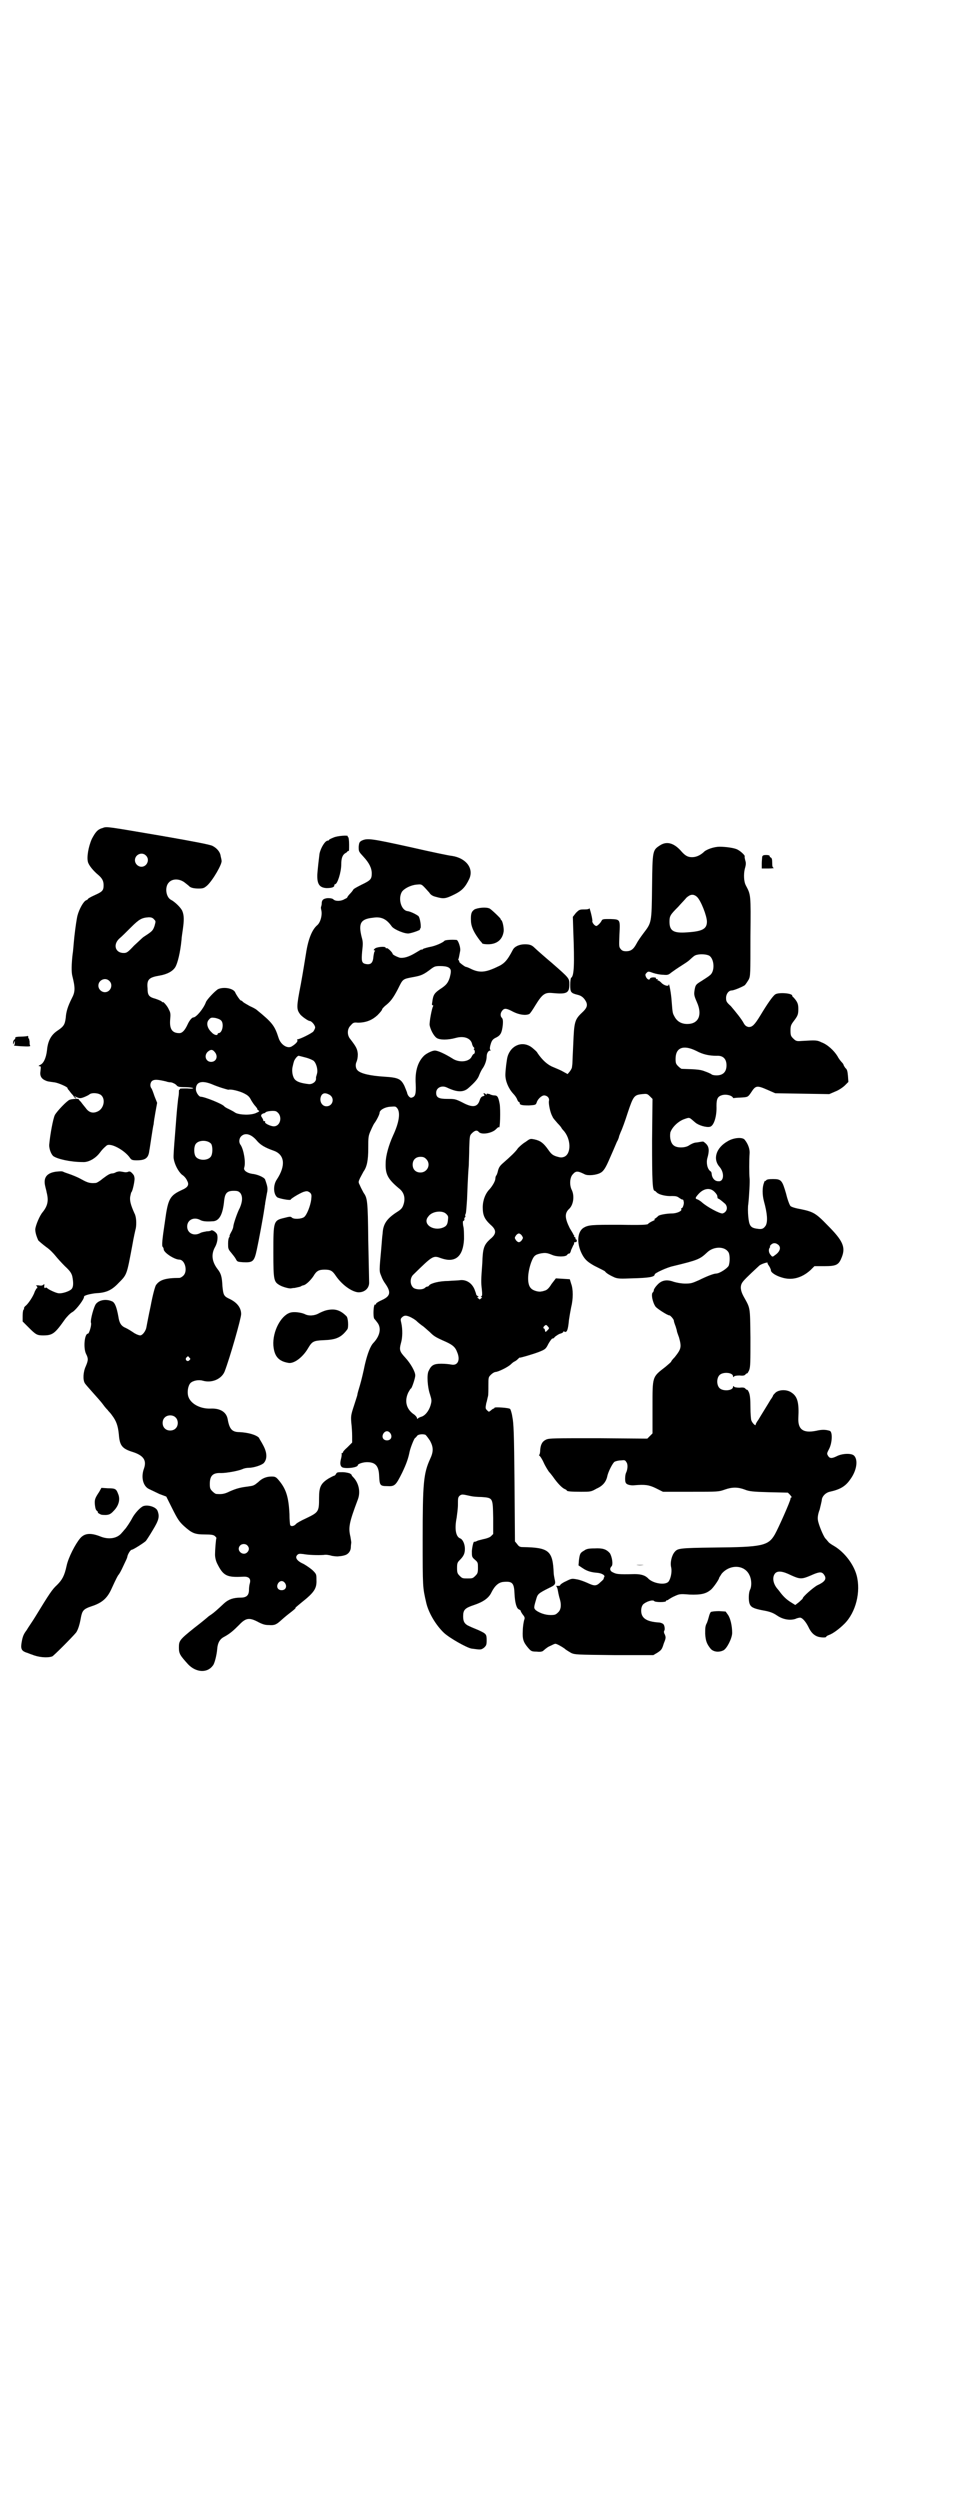 <?xml version="1.0" standalone="no"?>
<!DOCTYPE svg PUBLIC "-//W3C//DTD SVG 20010904//EN"
 "http://www.w3.org/TR/2001/REC-SVG-20010904/DTD/svg10.dtd">
<svg version="1.0" xmlns="http://www.w3.org/2000/svg"
 width="1105pt" height="2870pt" viewBox="0 0 1105 2870"
 preserveAspectRatio="xMidYMid meet">
<g transform="translate(0,2870) scale(0.5,-0.5)"
fill="#000000" stroke="none">
<path d="M236 3839 c-12 -3 -17 -10 -25 -25 -8 -18 -12 -42 -9 -53 2 -8 13
-21 24 -30 8 -7 12 -13 12 -23 0 -12 -2 -15 -20 -23 -9 -4 -16 -8 -16 -9 0 -1
-2 -2 -4 -3 -6 -2 -16 -20 -20 -35 -2 -8 -5 -29 -7 -47 -2 -18 -3 -36 -4 -40
-3 -25 -3 -43 -1 -51 7 -28 7 -37 -1 -52 -9 -18 -13 -30 -14 -45 -2 -16 -5
-20 -20 -30 -13 -9 -21 -22 -23 -44 -2 -18 -8 -31 -16 -34 -4 -2 -4 -3 -1 -3
3 0 3 -1 2 -11 -2 -11 2 -18 12 -22 4 -2 6 -2 20 -4 9 -1 31 -11 30 -13 0 -1
1 -3 4 -6 2 -3 6 -8 9 -11 2 -4 5 -7 7 -7 1 0 0 1 -2 3 -4 3 -3 3 3 0 7 -3 9
-3 17 0 5 2 11 5 12 6 5 5 22 4 28 -2 10 -10 5 -31 -9 -37 -11 -5 -20 -2 -27
8 -4 5 -9 11 -11 14 -3 3 -5 5 -5 6 1 2 -16 1 -21 -1 -6 -2 -29 -26 -34 -35
-4 -8 -11 -45 -13 -69 0 -9 4 -20 9 -25 9 -7 40 -14 68 -14 13 -1 29 8 39 21
6 8 9 11 16 17 9 7 42 -11 54 -29 3 -4 5 -5 15 -5 20 0 27 5 29 22 1 5 3 19 5
32 2 13 4 26 5 29 0 3 2 16 4 27 l4 22 -6 15 c-3 9 -6 17 -7 18 -4 5 -3 13 1
17 5 4 12 4 33 -1 2 -1 7 -2 11 -2 5 -1 10 -4 12 -6 3 -4 6 -5 19 -5 8 0 17
-1 19 -2 3 -1 -2 -2 -13 -1 -10 0 -17 0 -17 -1 1 -1 0 -2 -1 -2 -1 0 -1 -2 -1
-4 0 -2 0 -7 -1 -12 -1 -5 -2 -17 -3 -26 -1 -9 -3 -37 -5 -62 -2 -25 -4 -49
-3 -54 2 -13 10 -29 19 -37 5 -3 10 -9 12 -14 5 -9 2 -15 -12 -21 -28 -13 -32
-20 -39 -72 -6 -40 -8 -57 -5 -59 1 -1 2 -3 2 -5 0 -8 25 -24 36 -24 13 0 20
-27 9 -37 -3 -3 -7 -5 -9 -5 -33 0 -46 -5 -54 -17 -2 -4 -7 -21 -12 -48 -5
-23 -9 -45 -10 -50 -2 -8 -9 -17 -14 -17 -2 0 -8 2 -13 5 -9 6 -15 10 -24 14
-7 4 -11 10 -13 24 -4 22 -8 32 -14 35 -13 6 -29 4 -37 -5 -5 -5 -14 -38 -12
-44 2 -4 -4 -25 -7 -25 -8 0 -11 -34 -4 -47 5 -10 5 -14 -1 -28 -6 -13 -7 -31
-2 -39 2 -3 10 -12 18 -21 8 -9 19 -21 24 -28 5 -7 10 -12 11 -13 0 -1 5 -5 9
-11 10 -13 14 -24 16 -44 2 -26 7 -33 33 -41 24 -8 31 -19 25 -37 -8 -21 -2
-42 12 -48 4 -2 15 -7 23 -11 l16 -6 14 -28 c12 -24 16 -30 27 -40 18 -16 24
-19 48 -19 15 0 20 -1 23 -4 2 -2 4 -4 3 -5 -1 -2 -3 -27 -3 -37 0 -7 2 -15 5
-21 14 -28 22 -32 59 -30 13 1 19 -4 16 -15 -1 -3 -2 -10 -2 -15 0 -13 -6 -18
-19 -18 -17 0 -28 -4 -38 -13 -16 -15 -24 -22 -30 -26 -3 -2 -6 -4 -7 -5 -1
-1 -14 -12 -31 -25 -35 -28 -36 -30 -36 -46 0 -14 3 -18 21 -38 18 -19 44 -21
57 -3 4 4 9 25 10 38 1 14 6 23 16 28 13 7 21 14 34 27 16 17 24 18 46 6 10
-5 15 -6 23 -6 13 -1 17 1 29 12 1 1 9 8 18 15 8 6 15 12 14 12 -2 0 2 3 14
13 29 23 35 32 34 52 0 12 0 13 -8 21 -4 4 -14 11 -21 15 -16 7 -21 15 -15 21
3 3 5 3 14 2 10 -2 32 -3 47 -2 4 1 12 0 18 -2 6 -1 13 -2 17 -1 3 0 9 1 12 2
9 2 15 10 15 19 0 4 1 9 1 11 0 1 -1 7 -2 13 -5 21 -3 32 17 85 7 18 2 39 -11
52 -3 3 -4 5 -3 5 0 0 -1 1 -4 3 -2 1 -10 3 -17 3 -11 0 -13 0 -15 -4 -1 -2
-3 -4 -4 -4 -1 0 -7 -3 -14 -7 -17 -11 -21 -19 -21 -44 0 -32 -1 -33 -30 -47
-11 -5 -22 -11 -24 -14 -4 -4 -10 -5 -12 -2 -1 1 -2 13 -2 26 -2 40 -8 58 -25
78 -6 7 -8 8 -16 8 -12 0 -22 -4 -31 -13 -10 -8 -10 -8 -24 -10 -16 -2 -25 -4
-41 -11 -12 -6 -18 -7 -31 -6 -2 0 -6 3 -9 6 -5 5 -6 7 -6 17 0 19 7 26 26 25
13 0 40 5 49 9 4 2 10 3 14 3 12 0 30 6 35 11 8 9 8 23 -1 40 -4 8 -9 15 -10
18 -7 7 -25 12 -45 13 -17 0 -23 7 -27 30 -3 16 -17 25 -39 24 -25 -1 -48 12
-52 30 -2 9 0 22 5 28 5 6 19 9 29 6 21 -6 43 4 50 21 12 31 38 122 38 132 0
15 -10 27 -27 35 -13 6 -14 9 -16 29 -1 21 -3 29 -11 39 -13 17 -15 33 -7 49
6 10 8 22 6 30 -1 5 -11 12 -14 10 -1 -1 -5 -2 -10 -2 -5 -1 -12 -2 -15 -4
-15 -8 -30 0 -30 15 0 15 15 23 30 15 5 -3 14 -4 28 -3 16 0 24 16 27 48 2 17
7 22 22 22 9 0 11 -1 15 -5 6 -8 5 -20 -1 -34 -6 -11 -15 -38 -15 -43 0 -2 -2
-8 -5 -13 -3 -5 -4 -9 -4 -9 1 0 1 -1 0 -2 -2 -2 -3 -8 -3 -15 0 -11 0 -13 7
-21 4 -5 9 -11 11 -15 3 -6 4 -6 16 -7 23 -1 26 1 32 29 4 18 15 77 17 92 1 4
1 9 2 12 0 2 1 8 2 13 1 5 2 12 3 16 1 8 1 11 -5 28 -2 5 -18 12 -30 13 -12 2
-20 8 -18 14 4 12 -1 41 -8 52 -5 6 -4 16 2 21 9 8 23 4 36 -12 8 -9 18 -15
38 -22 25 -9 28 -34 7 -66 -9 -13 -8 -34 1 -41 5 -3 31 -8 31 -5 0 2 23 16 31
18 7 2 8 1 13 -2 4 -4 4 -6 3 -16 -2 -15 -10 -35 -16 -40 -6 -5 -25 -6 -29 -1
-2 2 -5 2 -16 -1 -26 -6 -26 -7 -26 -80 0 -64 1 -67 15 -75 7 -4 22 -8 26 -7
0 0 4 1 8 1 4 1 10 2 13 3 3 2 6 3 7 3 6 1 17 12 23 21 7 12 12 15 26 15 14 0
18 -3 26 -15 14 -20 35 -35 50 -37 15 -1 27 9 26 24 0 3 -1 46 -2 95 -1 93 -2
97 -11 110 -2 4 -6 11 -8 16 -4 8 -4 8 0 17 2 4 6 11 8 15 8 11 11 26 11 54 0
25 0 28 6 41 3 7 7 15 8 16 4 5 12 20 12 24 0 6 11 13 24 14 13 1 13 1 17 -4
7 -10 4 -32 -10 -62 -10 -22 -17 -47 -17 -63 -1 -26 5 -37 30 -58 12 -9 15
-21 12 -34 -3 -11 -5 -14 -18 -22 -21 -14 -30 -26 -31 -48 -1 -6 -2 -21 -3
-33 -5 -55 -5 -53 0 -65 2 -6 6 -13 9 -17 14 -20 12 -29 -8 -38 -7 -3 -13 -7
-13 -8 0 -2 -1 -3 -2 -2 -2 1 -4 -6 -4 -20 0 -8 1 -13 3 -14 1 -1 4 -5 7 -9 8
-12 5 -29 -10 -45 -7 -7 -14 -25 -20 -51 -3 -15 -8 -36 -11 -46 -3 -10 -6 -20
-6 -22 0 -2 -4 -13 -8 -26 -7 -21 -7 -24 -6 -38 1 -8 2 -22 2 -31 l0 -15 -11
-11 c-7 -6 -11 -11 -10 -12 0 0 0 -1 -2 -1 -1 0 -2 -1 -1 -2 0 0 0 -5 -1 -9
-3 -11 -3 -17 1 -21 5 -5 37 -2 37 4 0 3 12 7 21 7 19 0 27 -8 28 -31 1 -22 2
-24 18 -24 18 -1 20 1 35 31 10 21 14 33 17 48 2 9 9 27 12 31 2 1 4 4 5 5 2
4 13 5 19 3 2 -1 7 -8 11 -14 8 -15 8 -25 0 -42 -15 -33 -17 -55 -17 -184 0
-111 0 -110 8 -145 5 -23 22 -52 41 -70 13 -12 52 -34 63 -36 22 -3 22 -3 29
2 5 5 6 6 6 17 0 14 -1 15 -18 23 -7 3 -17 7 -21 9 -12 5 -15 11 -15 23 0 15
4 19 25 26 21 7 34 16 40 29 8 16 17 23 27 24 21 2 25 -2 26 -27 1 -22 5 -34
10 -36 2 -1 4 -2 4 -3 0 -1 2 -5 5 -9 5 -6 5 -8 3 -13 -1 -4 -3 -15 -3 -24 -1
-19 1 -26 12 -39 7 -8 8 -9 20 -9 8 -1 13 0 15 2 8 7 11 9 18 12 4 2 8 4 10 4
3 0 14 -6 21 -11 3 -3 10 -7 15 -10 9 -4 11 -4 99 -5 l90 0 10 6 c9 6 10 8 14
21 5 12 5 14 2 21 -2 3 -2 7 -1 8 2 2 1 12 -2 15 -2 2 -7 4 -12 4 -27 2 -39
10 -39 27 0 7 2 11 4 14 7 7 23 12 26 8 2 -3 27 -3 27 0 0 1 1 2 3 2 1 0 3 1
3 2 1 0 6 4 13 7 11 5 12 6 35 4 27 -1 38 2 49 11 6 5 19 24 19 27 0 1 3 5 6
10 19 22 53 21 64 -4 5 -10 5 -26 1 -33 -3 -6 -4 -23 -1 -32 3 -8 9 -11 29
-15 18 -3 25 -6 34 -12 13 -9 29 -12 42 -8 4 2 9 3 11 3 5 0 13 -9 19 -21 6
-13 13 -20 23 -23 8 -2 18 -2 18 0 0 1 3 3 6 4 9 3 24 14 36 26 26 26 38 73
28 111 -7 26 -28 53 -51 67 -7 4 -13 8 -14 10 -2 2 -4 5 -7 8 -5 6 -16 33 -17
42 -1 5 0 14 4 24 2 9 5 20 5 23 1 8 9 16 18 18 23 5 36 12 47 28 15 20 19 45
9 55 -6 6 -27 5 -39 -1 -12 -6 -17 -6 -21 1 -3 5 -2 6 3 16 7 14 8 39 1 41
-10 3 -18 3 -31 0 -30 -6 -42 3 -41 29 2 36 -2 50 -16 59 -10 7 -27 7 -36 0
-3 -3 -6 -6 -6 -7 0 -1 -3 -6 -6 -10 -3 -5 -9 -15 -14 -23 -5 -8 -11 -18 -14
-23 -3 -4 -6 -9 -6 -11 0 -4 -8 4 -10 10 -1 3 -2 16 -2 30 0 18 -1 27 -3 33
-2 5 -4 8 -5 7 0 0 -2 1 -3 2 -2 3 -5 4 -14 3 -7 0 -13 1 -13 3 -1 1 -2 1 -2
-1 0 -9 -23 -11 -31 -3 -7 7 -7 23 0 30 8 8 31 6 31 -3 0 -2 1 -2 2 -1 0 2 6
3 13 3 9 -1 12 0 14 3 1 1 3 2 3 2 1 -1 3 3 5 7 3 8 3 18 3 75 -1 73 0 66 -16
95 -7 13 -8 23 -3 31 3 5 12 14 39 39 4 4 23 10 19 6 0 0 1 -3 4 -7 2 -3 4 -8
4 -9 -1 -5 11 -13 25 -17 22 -7 45 -2 66 17 l9 9 23 0 c28 0 33 3 40 21 9 23
2 38 -33 73 -27 28 -33 31 -62 37 -12 2 -21 5 -23 7 -2 2 -7 15 -10 28 -9 31
-11 34 -30 34 -10 0 -15 -1 -16 -3 -1 -2 -2 -2 -2 -1 0 1 -2 -1 -3 -5 -4 -10
-4 -27 0 -42 8 -29 9 -47 4 -56 -5 -7 -8 -9 -20 -7 -15 2 -18 7 -20 28 -1 10
-1 23 0 28 2 18 4 54 3 60 -1 8 -1 43 0 56 1 10 -3 22 -11 32 -5 7 -26 5 -39
-3 -27 -15 -35 -41 -19 -59 12 -14 10 -35 -3 -33 -8 0 -14 7 -15 16 0 3 -1 6
-3 7 -7 5 -10 19 -7 30 5 17 4 26 -3 33 -3 3 -7 6 -8 5 -2 0 -7 -1 -13 -2 -6
0 -12 -3 -17 -6 -9 -7 -29 -7 -36 -1 -7 5 -10 18 -8 30 4 12 18 26 33 31 12 4
10 4 24 -8 8 -7 26 -12 34 -10 9 2 16 24 15 48 0 17 3 22 14 25 9 2 20 -1 23
-5 1 -2 3 -3 3 -2 1 0 7 1 14 1 18 1 18 1 25 11 11 17 13 18 40 6 l16 -7 62
-1 62 -1 14 6 c8 3 18 10 22 14 l8 8 -1 14 c-1 11 -2 15 -6 18 -2 3 -4 6 -4 7
0 1 -2 4 -4 6 -2 2 -7 8 -10 14 -8 13 -23 27 -37 32 -10 5 -13 5 -46 3 -11 -1
-13 0 -19 6 -5 5 -6 7 -6 18 0 10 1 13 7 21 10 13 11 16 11 29 0 11 -2 16 -11
26 -2 1 -3 3 -3 4 0 6 -32 8 -39 3 -6 -4 -19 -23 -34 -48 -14 -23 -19 -27 -27
-27 -5 1 -8 3 -11 8 -5 10 -19 27 -30 40 -10 9 -11 11 -11 19 0 9 6 17 13 17
5 0 24 8 30 12 2 2 6 8 9 13 4 8 4 12 4 99 1 99 1 95 -11 118 -4 8 -5 24 -2
37 3 10 3 14 1 20 -1 4 -2 9 -1 9 0 3 -10 12 -16 15 -6 4 -27 7 -42 7 -12 0
-31 -6 -37 -13 -8 -7 -17 -11 -26 -11 -10 0 -16 3 -27 16 -16 17 -32 21 -47
11 -17 -11 -17 -12 -18 -94 -1 -85 -1 -83 -20 -108 -6 -8 -13 -18 -16 -24 -7
-13 -13 -17 -24 -17 -5 0 -9 1 -12 5 -4 5 -4 5 -3 33 2 36 2 35 -21 36 -16 0
-18 0 -20 -4 -3 -6 -10 -12 -12 -12 -4 0 -11 9 -9 12 0 1 -1 8 -3 16 -2 8 -4
14 -4 13 0 -2 -4 -3 -11 -3 -11 0 -12 0 -20 -8 l-7 -9 1 -32 c3 -77 2 -104 -5
-108 -1 -1 -2 -8 -2 -16 0 -17 1 -19 17 -23 9 -2 15 -7 20 -17 3 -8 1 -14 -10
-24 -17 -16 -18 -22 -20 -71 -1 -21 -2 -42 -2 -45 0 -3 -1 -8 -1 -9 0 -2 -2
-6 -5 -10 l-5 -6 -11 6 c-5 3 -15 7 -22 10 -13 5 -25 16 -36 32 -1 3 -7 8 -13
13 -21 16 -48 6 -56 -21 -2 -7 -5 -32 -5 -42 0 -14 7 -31 18 -43 4 -4 8 -10 9
-13 1 -3 3 -6 4 -6 1 0 2 -1 2 -3 0 -4 6 -5 21 -5 15 1 16 1 18 7 2 7 11 16
17 16 7 0 13 -6 11 -13 -1 -6 3 -27 8 -35 1 -4 7 -10 12 -16 5 -5 9 -10 9 -11
0 0 2 -3 4 -5 18 -19 19 -54 2 -61 -6 -2 -8 -2 -18 1 -9 3 -12 6 -19 16 -10
14 -17 20 -31 23 -10 2 -10 2 -21 -6 -7 -4 -14 -11 -17 -14 -5 -8 -18 -20 -34
-34 -7 -6 -10 -10 -12 -18 -1 -5 -3 -10 -4 -11 -1 -1 -2 -4 -2 -7 0 -5 -6 -16
-13 -24 -10 -10 -16 -26 -16 -42 0 -18 4 -27 18 -40 14 -12 14 -21 -1 -33 -14
-13 -17 -20 -18 -55 -3 -40 -3 -44 -1 -61 1 -10 1 -14 -1 -15 -2 -2 -2 -2 0
-2 2 0 2 -1 -1 -3 -3 -3 -3 -3 -6 0 -3 2 -3 3 -1 3 2 0 2 1 0 2 -2 1 -4 3 -4
4 0 1 -2 7 -4 12 -6 14 -18 22 -32 21 -5 -1 -18 -1 -28 -2 -20 0 -40 -5 -44
-10 -1 -2 -3 -3 -5 -3 -1 0 -3 -1 -5 -3 -6 -5 -22 -4 -27 1 -8 8 -7 23 1 30
45 44 45 44 64 37 32 -11 50 4 52 44 0 11 0 25 -2 31 -1 8 -1 11 1 11 2 1 2 3
2 4 -1 1 0 3 1 4 1 1 2 2 1 3 -1 1 0 4 1 6 1 3 2 18 3 33 2 54 3 66 4 78 0 7
1 25 1 40 1 27 1 28 6 33 7 7 12 8 16 3 6 -7 31 -3 40 7 4 4 6 5 6 4 3 -7 4
40 2 53 -3 16 -5 20 -12 20 -3 0 -8 1 -11 3 -6 1 -7 2 -7 0 0 -2 -1 -2 -2 0
-4 3 -7 3 -4 -1 2 -2 1 -3 -3 -4 -3 -1 -5 -3 -7 -9 -5 -16 -16 -18 -40 -5 -16
8 -18 8 -34 8 -20 0 -26 3 -26 14 0 12 13 18 25 12 23 -11 37 -11 48 -2 16 14
23 22 26 31 2 5 5 11 7 14 6 8 10 20 10 28 0 8 4 14 8 14 2 0 2 1 1 1 -2 1 -2
4 -1 9 3 12 5 16 14 20 10 5 13 11 15 28 1 11 0 15 -2 17 -4 4 -4 11 1 17 5 6
10 5 25 -3 14 -7 29 -9 37 -5 2 1 8 10 14 20 16 26 22 30 40 28 32 -3 38 0 38
20 0 14 0 14 -40 49 -12 10 -36 31 -40 35 -6 6 -11 8 -22 8 -13 0 -24 -5 -28
-13 -13 -25 -20 -32 -36 -39 -27 -13 -41 -14 -61 -4 -4 2 -9 4 -10 4 -2 0 -6
3 -10 6 -4 3 -7 6 -6 6 1 0 0 1 -1 3 -1 1 -2 3 -1 3 1 1 2 8 4 18 2 7 -4 25
-8 26 -12 1 -26 0 -28 -2 -3 -4 -21 -12 -33 -14 -5 -1 -12 -3 -15 -4 -2 -2 -4
-3 -5 -2 -1 0 -7 -4 -14 -8 -15 -9 -26 -12 -35 -11 -7 2 -17 7 -17 9 0 3 -12
15 -14 13 -1 -1 -2 0 -2 1 0 4 -21 2 -25 -2 -3 -3 -3 -4 -1 -4 2 0 2 -1 1 -2
-1 0 -2 -5 -3 -11 -1 -16 -6 -21 -19 -18 -8 2 -9 7 -7 29 2 17 2 22 -1 32 -8
32 -3 42 26 45 19 3 31 -3 43 -20 5 -7 31 -18 40 -16 11 2 26 8 25 9 -1 1 0 2
0 2 4 0 0 26 -4 29 -7 5 -18 10 -24 11 -15 1 -23 28 -14 44 5 8 21 16 34 17
10 1 11 1 17 -5 4 -4 9 -10 12 -13 3 -5 7 -8 15 -10 18 -5 22 -5 44 6 16 8 24
16 33 35 11 24 -7 48 -40 53 -4 0 -47 9 -95 20 -91 20 -99 21 -112 15 -5 -3
-6 -4 -7 -14 0 -11 0 -11 11 -23 13 -14 19 -26 19 -38 0 -13 -2 -16 -23 -26
-10 -5 -19 -10 -19 -11 0 0 -3 -5 -7 -9 -4 -4 -7 -8 -7 -9 0 -1 -3 -3 -6 -4
-7 -5 -21 -6 -26 -1 -2 2 -6 3 -13 3 -10 -1 -14 -4 -14 -13 0 -3 -1 -5 -1 -6
-1 -1 -1 -4 0 -8 3 -12 -2 -29 -9 -35 -12 -10 -21 -32 -26 -65 -2 -12 -7 -44
-12 -71 -10 -51 -10 -57 -2 -68 3 -5 19 -16 22 -16 5 0 13 -10 13 -15 0 -2 -2
-6 -4 -9 -3 -4 -31 -18 -36 -18 -1 0 -2 -1 -1 -2 2 -3 -4 -9 -12 -14 -10 -7
-26 3 -31 19 -9 28 -14 35 -51 65 -1 1 -8 5 -15 8 -7 4 -14 8 -15 9 -2 2 -4 4
-6 4 -3 2 -10 13 -12 17 -3 11 -27 15 -40 9 -7 -4 -26 -24 -28 -30 -5 -14 -22
-35 -29 -35 -3 0 -9 -7 -13 -16 -6 -13 -12 -20 -19 -20 -17 0 -23 10 -21 32 1
11 1 15 -3 22 -3 8 -14 20 -14 17 0 -1 -1 0 -3 2 -1 1 -8 4 -14 6 -15 4 -18 8
-18 24 -2 20 3 25 27 29 18 3 31 10 37 20 5 9 11 32 14 62 0 5 2 16 3 24 3 21
3 32 -1 42 -3 8 -18 22 -26 26 -12 6 -15 30 -5 40 8 9 24 9 36 0 5 -4 9 -7 10
-8 3 -4 11 -6 22 -6 11 0 13 1 20 7 13 12 35 50 33 57 0 2 -1 6 -2 10 -1 10
-9 19 -19 24 -6 3 -42 10 -117 23 -124 21 -126 22 -135 18z m99 -63 c10 -9 3
-26 -10 -26 -8 0 -15 7 -15 15 0 13 16 20 25 11z m1266 -95 c9 -8 23 -44 23
-57 0 -18 -12 -23 -52 -25 -26 -1 -34 5 -34 25 0 13 2 16 20 34 6 7 15 16 19
21 9 8 16 9 24 2z m-1247 -52 c4 -4 4 -4 1 -15 -4 -11 -5 -12 -25 -25 -3 -2
-12 -11 -22 -20 -15 -16 -17 -17 -24 -17 -19 0 -25 19 -10 33 5 4 17 16 27 26
19 19 25 22 41 23 5 0 9 -1 12 -5z m1275 -83 c12 -7 14 -36 2 -45 -2 -2 -11
-8 -19 -13 -13 -8 -14 -9 -16 -19 -2 -12 -2 -14 5 -30 13 -29 4 -50 -22 -50
-14 0 -24 6 -30 18 -4 7 -4 9 -6 34 -1 17 -6 45 -7 38 0 -5 -12 -1 -17 5 -3 3
-6 5 -7 5 -2 -1 -2 -1 -1 1 1 1 0 2 -2 2 -2 0 -3 1 -2 2 1 1 -2 2 -6 2 -4 0
-7 -1 -8 -3 -1 -4 -6 -2 -9 4 -2 5 -2 6 2 10 3 3 4 3 15 -1 6 -2 16 -4 23 -4
10 -1 12 0 18 5 4 3 14 10 22 15 8 5 17 11 19 13 11 10 13 12 19 13 8 2 21 1
27 -2z m-599 -27 c7 -4 7 -9 3 -24 -4 -12 -8 -17 -22 -26 -13 -9 -16 -13 -18
-30 -1 -5 -1 -7 1 -7 1 0 2 -1 1 -2 -3 -5 -9 -37 -8 -44 2 -10 9 -24 16 -29 7
-5 26 -5 44 0 18 5 33 0 37 -12 1 -5 3 -9 5 -10 1 -2 1 -3 0 -3 -1 0 -1 -1 0
-2 3 -2 2 -10 -1 -10 -1 0 -2 -2 -4 -5 -5 -13 -29 -16 -45 -5 -16 10 -33 18
-40 18 -6 0 -18 -6 -24 -11 -15 -14 -22 -36 -20 -66 1 -23 -1 -29 -9 -31 -4
-2 -10 5 -11 12 -1 3 -4 10 -6 15 -8 16 -14 19 -46 21 -32 2 -55 7 -62 15 -4
4 -5 13 -2 19 2 5 3 10 3 18 -1 12 -4 17 -17 34 -8 9 -8 24 1 32 5 6 7 7 16 6
19 0 33 6 45 17 6 6 11 12 11 14 0 1 3 4 6 7 13 10 19 18 30 39 12 24 10 23
37 28 16 3 22 5 40 19 7 5 9 6 20 6 9 0 15 -1 19 -3z m-779 -31 c10 -9 3 -26
-10 -26 -8 0 -15 7 -15 15 0 13 16 20 25 11z m257 -91 c7 -7 3 -29 -6 -29 -1
0 -2 -1 -2 -2 0 -4 -8 -3 -14 4 -10 9 -13 22 -6 29 4 5 6 5 14 4 5 -1 11 -3
14 -6z m1092 -70 c15 -8 29 -11 46 -11 15 1 23 -7 23 -22 0 -15 -8 -23 -23
-23 -5 0 -11 1 -12 3 -2 1 -8 4 -14 6 -10 4 -16 5 -54 6 -1 0 -5 3 -8 6 -5 5
-6 7 -6 17 0 26 18 33 48 18z m-1107 -2 c9 -10 4 -23 -8 -23 -12 0 -17 14 -8
23 7 6 11 6 16 0z m209 -13 c8 -2 17 -6 19 -8 6 -6 10 -21 7 -30 -1 -4 -2 -7
-2 -7 0 -1 0 -2 0 -4 0 -7 -9 -13 -17 -12 -17 2 -26 5 -31 10 -6 6 -8 20 -6
29 1 4 2 9 3 12 1 5 8 14 11 14 1 0 8 -2 16 -4z m-216 -61 c16 -7 37 -13 39
-13 5 2 25 -3 35 -8 10 -5 13 -8 17 -16 3 -5 7 -11 10 -14 3 -4 5 -6 4 -6 -1
0 0 -1 2 -3 4 -2 3 -3 -4 -6 -12 -6 -38 -5 -48 0 -4 3 -12 7 -16 9 -5 2 -9 5
-10 6 -3 5 -45 22 -54 22 -4 0 -11 10 -11 17 0 17 13 21 36 12z m270 -24 c14
-7 9 -27 -6 -27 -12 0 -18 15 -11 26 4 5 9 5 17 1z m742 -107 c0 -93 1 -114 6
-114 1 0 3 -2 5 -4 5 -5 22 -9 35 -8 9 0 12 -1 16 -4 3 -2 6 -4 7 -4 3 0 3 -1
4 -7 0 -6 -3 -13 -5 -13 -1 0 -2 -1 -1 -2 3 -4 -10 -10 -21 -10 -11 0 -30 -3
-32 -6 -1 -1 -3 -3 -6 -5 -3 -2 -4 -3 -2 -3 2 0 -1 -2 -6 -4 -4 -2 -9 -5 -9
-6 -1 -2 -14 -3 -65 -2 -66 0 -73 0 -85 -8 -14 -11 -14 -39 0 -63 6 -10 12
-15 26 -23 18 -9 24 -12 25 -13 2 -4 13 -10 22 -14 8 -3 14 -3 40 -2 38 1 52
3 52 9 0 3 28 16 42 19 58 14 62 16 79 32 15 14 41 14 49 -1 3 -6 3 -22 0 -30
-3 -6 -21 -18 -29 -18 -5 0 -21 -6 -39 -15 -16 -7 -18 -8 -32 -8 -9 0 -19 2
-26 4 -16 6 -28 4 -38 -7 -4 -4 -8 -10 -8 -12 0 -2 -1 -4 -2 -5 -5 -3 -1 -23
6 -33 4 -5 29 -21 32 -20 2 0 10 -9 10 -12 0 -2 2 -8 4 -13 2 -6 3 -10 3 -11
0 -1 2 -7 5 -15 6 -22 5 -26 -10 -45 -5 -5 -8 -9 -8 -10 0 -1 -6 -6 -13 -12
-31 -24 -30 -21 -30 -93 l0 -60 -6 -6 -6 -6 -112 1 c-102 0 -113 0 -120 -3 -9
-4 -13 -11 -14 -24 0 -5 -1 -10 -2 -11 -1 -1 -1 -2 0 -2 1 0 6 -7 10 -16 4 -9
10 -18 12 -21 2 -2 6 -7 9 -11 11 -16 22 -27 28 -29 2 -1 4 -2 4 -3 0 -2 9 -3
33 -3 21 0 23 0 35 7 14 6 22 15 25 28 2 11 13 32 17 34 2 1 8 3 14 3 9 1 10
1 13 -4 4 -5 3 -17 -1 -25 -2 -4 -3 -20 0 -23 2 -4 12 -6 20 -5 23 2 33 1 49
-7 l16 -8 64 0 c63 0 64 0 78 5 17 6 30 6 46 0 10 -4 18 -5 55 -6 l44 -1 5 -5
c3 -4 5 -6 3 -6 -1 0 -2 -1 -2 -3 0 -5 -28 -68 -36 -82 -15 -26 -29 -29 -139
-30 -81 -1 -84 -2 -91 -10 -7 -8 -11 -25 -8 -36 2 -10 -1 -25 -6 -32 -7 -9
-34 -5 -46 6 -7 8 -17 11 -32 11 -39 -1 -42 0 -50 4 -7 3 -8 9 -3 14 4 4 1 22
-4 30 -8 9 -16 12 -35 11 -13 0 -19 -1 -24 -5 -9 -5 -10 -7 -12 -22 l-1 -12 9
-6 c10 -7 20 -10 34 -11 11 -1 19 -6 16 -10 -1 -2 -2 -3 -1 -3 1 0 -2 -4 -7
-8 -10 -10 -14 -10 -31 -2 -7 3 -17 7 -24 8 -11 2 -12 2 -24 -4 -7 -3 -13 -7
-14 -9 0 -2 -3 -2 -6 -2 -3 0 -5 0 -4 0 2 -1 4 -6 5 -13 1 -6 3 -14 4 -17 4
-13 3 -25 -4 -31 -5 -5 -7 -6 -17 -6 -13 0 -26 5 -34 11 -5 5 -5 6 1 26 3 11
5 13 29 25 15 7 16 9 13 21 -1 5 -2 11 -2 13 -2 52 -11 59 -71 60 -6 0 -9 1
-13 7 l-5 6 -1 135 c-1 114 -2 137 -5 151 -1 8 -4 17 -5 18 -2 3 -36 5 -36 3
0 -1 -1 -2 -2 -2 -1 0 -4 -2 -6 -4 -5 -4 -5 -4 -9 0 -4 4 -4 5 -2 16 2 6 3 13
4 16 1 3 1 14 1 25 0 19 0 19 6 25 3 3 8 6 10 6 6 0 29 11 36 18 3 3 7 6 8 6
0 0 4 2 7 5 3 3 5 5 5 4 0 -1 28 7 44 13 15 6 16 7 22 19 4 7 8 12 9 12 1 -1
4 1 6 4 3 2 8 6 12 7 4 1 7 3 7 4 0 1 1 2 2 1 6 -4 9 3 11 26 1 7 3 19 5 29 5
20 5 42 0 55 l-3 10 -16 1 -16 1 -10 -13 c-6 -10 -11 -14 -15 -15 -3 -1 -6 -2
-8 -2 -6 -2 -20 2 -24 7 -9 8 -9 33 0 59 6 16 9 18 21 21 11 2 15 2 27 -3 11
-5 32 -5 35 0 1 2 3 3 5 3 1 0 3 3 4 8 2 4 4 9 5 11 2 2 2 5 2 6 -1 0 0 1 2 1
3 0 4 1 4 3 0 2 0 3 -1 3 -1 0 -2 1 -2 3 0 2 -1 3 -2 3 -1 0 -2 1 -1 2 1 1 0
2 -1 2 0 1 -4 8 -9 16 -12 24 -12 35 -1 45 10 10 12 31 5 44 -5 11 -4 28 3 35
7 8 11 8 27 0 7 -4 27 -2 36 3 8 4 13 13 22 34 4 9 11 25 16 37 3 5 5 11 5 12
0 1 2 6 4 11 3 6 10 25 16 44 13 39 15 41 33 43 11 1 12 1 18 -5 l6 -6 -1 -97z
m-863 68 c15 -9 10 -34 -6 -34 -7 0 -22 7 -20 10 1 1 0 2 -2 2 -2 0 -3 1 -2 1
0 1 -1 4 -3 7 -4 5 -2 8 4 10 2 0 3 1 4 2 2 3 21 5 25 2z m-150 -74 c4 -6 4
-24 -1 -30 -7 -9 -27 -9 -34 0 -5 6 -5 24 0 30 7 9 27 9 35 0z m494 -35 c12
-12 3 -31 -13 -31 -11 0 -18 7 -18 18 0 11 7 18 18 18 6 0 9 -1 13 -5z m663
-76 c3 -3 6 -7 6 -10 0 -3 1 -5 2 -5 2 0 9 -6 16 -12 7 -8 4 -19 -6 -22 -6 -1
-36 15 -48 26 -2 2 -7 5 -9 6 -7 2 -6 4 2 13 12 13 27 15 37 4z m-617 -50 c5
-5 5 -6 4 -15 -1 -11 -5 -15 -16 -18 -23 -5 -42 12 -29 27 8 12 32 15 41 6z
m174 -50 c3 -5 3 -5 0 -10 -2 -3 -5 -5 -7 -5 -2 0 -5 2 -7 5 -3 5 -3 5 0 10 2
3 5 5 7 5 2 0 5 -2 7 -5z m589 -21 c7 -6 4 -16 -8 -24 -5 -4 -6 -4 -9 0 -5 5
-6 13 -3 17 1 2 2 3 1 3 -1 0 0 2 2 4 5 5 11 5 17 0z m-845 -166 c4 -2 11 -6
14 -9 3 -3 8 -7 12 -10 5 -3 12 -10 18 -15 10 -10 13 -12 38 -23 15 -7 21 -12
25 -23 8 -18 2 -32 -13 -29 -5 1 -15 2 -23 2 -17 0 -23 -3 -29 -16 -5 -8 -3
-38 3 -55 4 -13 4 -14 1 -25 -4 -13 -13 -24 -22 -26 -3 -1 -7 -3 -7 -4 -1 -1
-2 -1 -2 1 0 2 -4 7 -9 10 -16 12 -20 30 -11 49 3 5 5 9 6 9 2 0 10 24 10 30
0 9 -11 28 -23 41 -13 14 -14 18 -10 33 4 13 4 32 1 46 -2 8 -2 10 1 13 5 5 9
6 20 1z m316 -22 c3 -3 3 -4 -1 -8 -5 -5 -5 -5 -6 -1 0 2 -1 5 -3 5 -1 1 -1 3
1 5 4 4 5 4 9 -1z m-824 -71 c3 -3 3 -3 0 -6 -4 -5 -11 1 -7 6 4 4 4 4 7 0z
m-32 -137 c7 -6 7 -19 1 -25 -6 -7 -19 -7 -25 -1 -7 6 -7 19 -1 25 6 7 19 7
25 1z m494 -37 c5 -8 1 -16 -8 -16 -9 0 -13 8 -8 16 2 3 5 5 8 5 3 0 6 -2 8
-5z m185 -144 c4 -1 15 -2 24 -2 27 -2 26 -2 27 -48 l0 -37 -5 -5 c-3 -3 -10
-5 -14 -6 -5 -1 -12 -3 -16 -4 -4 -2 -7 -3 -8 -3 -2 3 -5 -10 -6 -21 0 -13 0
-14 7 -20 7 -6 7 -7 7 -19 0 -11 -1 -13 -6 -18 -6 -6 -7 -6 -18 -6 -11 0 -12
0 -18 6 -5 5 -6 7 -6 18 0 11 1 13 6 18 9 9 12 15 12 26 0 11 -5 22 -11 24
-10 4 -13 22 -8 47 1 8 3 21 3 30 0 15 0 17 4 21 4 3 6 3 12 2 4 -1 10 -2 14
-3z m-514 -113 c5 -5 5 -11 0 -16 -10 -10 -27 5 -16 16 4 4 12 4 16 0z m1250
-69 c20 -9 24 -9 45 0 18 8 24 9 29 3 8 -10 5 -17 -15 -26 -10 -6 -33 -26 -33
-30 0 -1 -4 -4 -8 -8 l-9 -7 -8 5 c-10 6 -17 12 -25 22 -3 4 -6 8 -7 9 -11 12
-14 28 -6 37 6 6 17 5 37 -5z m-1163 -18 c5 -8 1 -16 -8 -16 -9 0 -13 8 -8 16
2 3 5 5 8 5 3 0 6 -2 8 -5z"/>
<path d="M1462 2147 c4 -1 12 -1 17 0 4 0 0 0 -9 0 -9 0 -13 0 -8 0z"/>
<path d="M766 3817 c-5 -2 -9 -4 -10 -5 0 -1 -1 -2 -3 -2 -6 0 -16 -16 -19
-30 -1 -8 -4 -33 -5 -47 -1 -23 5 -31 21 -32 12 0 18 2 18 6 0 2 1 3 2 3 5 0
14 27 14 46 0 14 3 21 9 25 2 1 5 3 5 4 1 1 2 2 3 1 1 -1 1 6 1 15 0 9 -1 16
-2 17 -1 0 -2 1 -1 2 2 3 -25 1 -33 -3z"/>
<path d="M1751 3773 c0 -2 -1 -9 -1 -15 l0 -12 16 0 c8 0 13 1 12 1 -3 1 -4 3
-4 12 0 8 -1 11 -3 12 -2 1 -3 2 -3 4 0 1 -3 2 -8 2 -6 0 -8 -1 -9 -4z"/>
<path d="M1090 3652 c-7 -5 -9 -10 -8 -28 1 -14 8 -27 21 -44 3 -3 5 -6 5 -6
0 -1 6 -2 13 -2 20 0 33 10 36 29 1 7 -2 25 -6 27 -1 1 -1 2 -1 2 2 0 -20 21
-25 24 -8 4 -27 2 -35 -2z"/>
<path d="M62 3361 c-1 0 -7 -1 -14 -1 -8 0 -13 -1 -13 -2 1 -1 0 -3 -2 -5 -2
-1 -3 -5 -3 -7 0 -5 0 -5 2 0 l2 5 0 -5 c0 -4 -1 -6 -2 -6 -2 -1 5 -1 15 -2
19 -1 24 -1 22 2 -1 1 -1 5 -1 9 -1 4 -1 7 -2 7 -1 0 -2 1 -1 2 1 2 -2 5 -3 3z"/>
<path d="M129 3050 c-22 -3 -30 -14 -25 -34 1 -5 3 -11 3 -13 5 -19 3 -31 -9
-46 -7 -8 -16 -30 -17 -39 0 -7 2 -15 7 -26 2 -2 10 -9 18 -15 9 -6 18 -16 22
-21 4 -5 13 -15 21 -23 12 -11 15 -16 17 -23 3 -15 3 -25 -2 -30 -5 -5 -23
-11 -31 -9 -6 1 -23 9 -25 12 -1 1 -3 1 -4 0 -2 -1 -3 1 -2 7 0 2 0 2 -3 0 -2
-2 -6 -2 -11 -1 -4 0 -6 0 -5 -1 3 -1 4 -6 1 -6 0 0 -2 -3 -4 -7 -3 -10 -14
-27 -21 -33 -3 -2 -4 -5 -4 -6 1 -1 0 -2 -1 -3 -1 -1 -2 -7 -2 -14 l0 -13 14
-14 c16 -16 19 -18 33 -18 22 0 27 4 51 38 4 5 11 13 17 16 9 6 27 30 26 35 0
3 16 7 29 8 22 1 35 7 50 23 20 20 19 18 32 87 3 18 7 35 8 39 2 11 1 27 -3
34 -9 20 -11 29 -10 38 1 5 2 10 3 11 3 3 8 28 7 32 0 2 -1 5 -1 5 0 1 -2 4
-5 7 -3 3 -5 4 -8 3 -1 -1 -6 -2 -10 -1 -11 2 -11 2 -18 0 -3 -2 -7 -3 -8 -3
-6 0 -11 -3 -23 -12 -7 -6 -14 -10 -16 -10 -13 -1 -18 0 -34 9 -9 5 -22 10
-28 12 -6 2 -12 4 -13 5 -3 1 -5 1 -16 0z"/>
<path d="M751 2732 c-5 -1 -12 -4 -18 -7 -10 -6 -24 -7 -33 -2 -9 4 -26 6 -34
3 -21 -7 -40 -43 -38 -75 2 -24 11 -36 34 -40 13 -3 34 13 46 34 9 15 12 17
35 18 29 1 41 6 55 25 3 4 2 26 -2 30 -14 14 -26 18 -45 14z"/>
<path d="M228 2315 c-10 -15 -11 -18 -10 -30 1 -8 2 -12 5 -14 2 -2 3 -3 2 -3
-3 0 6 -6 10 -6 13 -1 18 0 26 9 12 12 16 27 10 40 -4 11 -7 12 -23 12 l-15 1
-5 -9z"/>
<path d="M329 2282 c-7 -3 -19 -16 -25 -27 -4 -8 -14 -23 -17 -26 -2 -2 -4 -5
-7 -8 -10 -13 -30 -17 -51 -8 -21 8 -35 7 -45 -5 -11 -13 -27 -44 -31 -63 -5
-23 -10 -32 -22 -44 -11 -10 -17 -19 -50 -73 -6 -10 -16 -24 -20 -31 -7 -9 -9
-15 -11 -26 -3 -16 -1 -21 10 -25 4 -1 10 -4 14 -5 14 -6 35 -8 46 -4 3 1 45
43 55 55 4 6 8 17 11 35 3 15 6 19 24 25 25 8 37 19 47 42 10 22 14 29 15 30
2 2 6 9 11 20 7 15 9 18 10 24 2 6 7 14 10 14 3 0 28 16 32 20 1 1 9 13 16 25
14 23 16 31 11 44 -3 9 -22 15 -33 11z"/>
<path d="M1633 2039 c-1 -1 -3 -5 -4 -9 -1 -4 -3 -11 -5 -16 -4 -7 -4 -12 -4
-25 1 -17 4 -24 13 -35 7 -7 19 -8 29 -3 8 4 20 28 20 40 0 16 -4 34 -10 42
l-5 7 -15 1 c-9 0 -17 -1 -19 -2z"/>
</g>
</svg>
